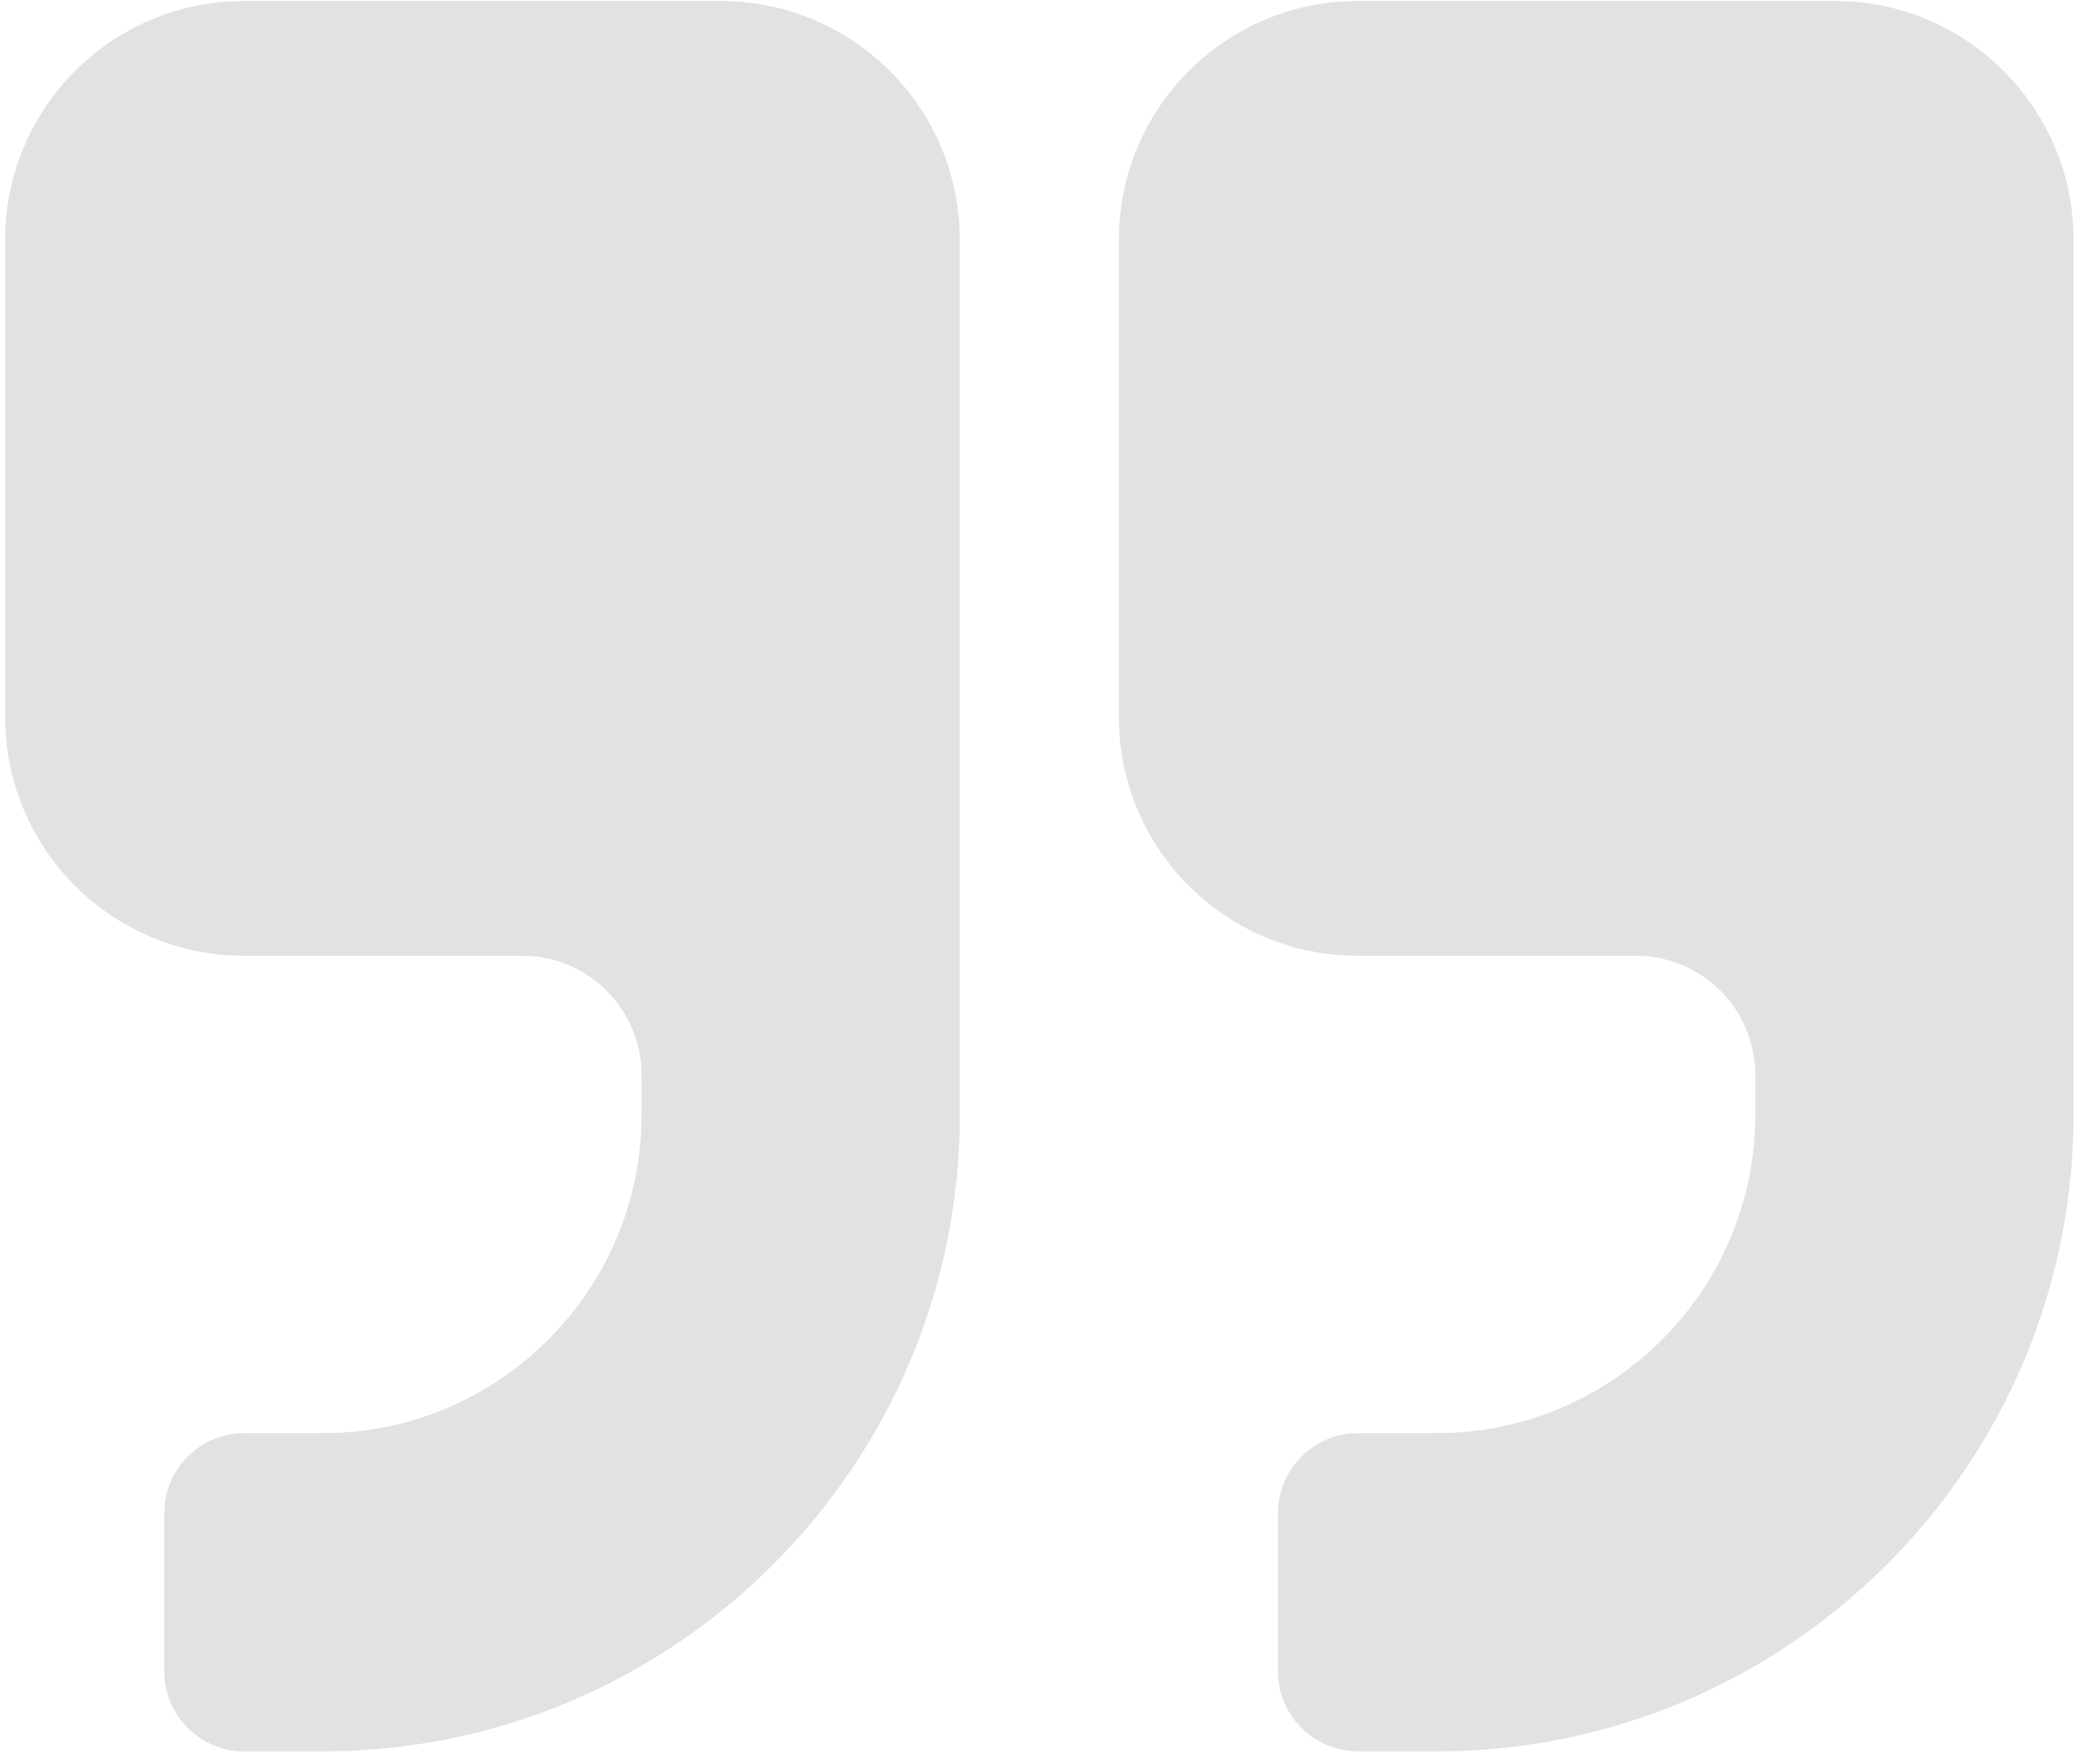 <svg width="112" height="95" viewBox="0 0 112 95" fill="none" xmlns="http://www.w3.org/2000/svg">
<path d="M51.706 12.912C51.706 5.814 45.947 0.055 38.849 0.055H13.134C6.036 0.055 0.277 5.814 0.277 12.912V38.626C0.277 45.724 6.036 51.483 13.134 51.483H28.134C31.684 51.483 34.563 54.363 34.563 57.912V60.055C34.563 69.497 26.862 77.198 17.42 77.198H13.134C10.791 77.198 8.849 79.139 8.849 81.483V90.055C8.849 92.398 10.791 94.34 13.134 94.34H17.42C36.304 94.34 51.706 78.939 51.706 60.055V12.912ZM111.706 12.912C111.706 5.814 105.947 0.055 98.849 0.055H73.135C66.036 0.055 60.277 5.814 60.277 12.912V38.626C60.277 45.724 66.036 51.483 73.135 51.483H88.135C91.684 51.483 94.563 54.363 94.563 57.912V60.055C94.563 69.497 86.862 77.198 77.42 77.198H73.135C70.791 77.198 68.849 79.139 68.849 81.483V90.055C68.849 92.398 70.791 94.34 73.135 94.34H77.42C96.304 94.34 111.706 78.939 111.706 60.055V12.912Z" fill="#E2E2E2"/>
</svg>
